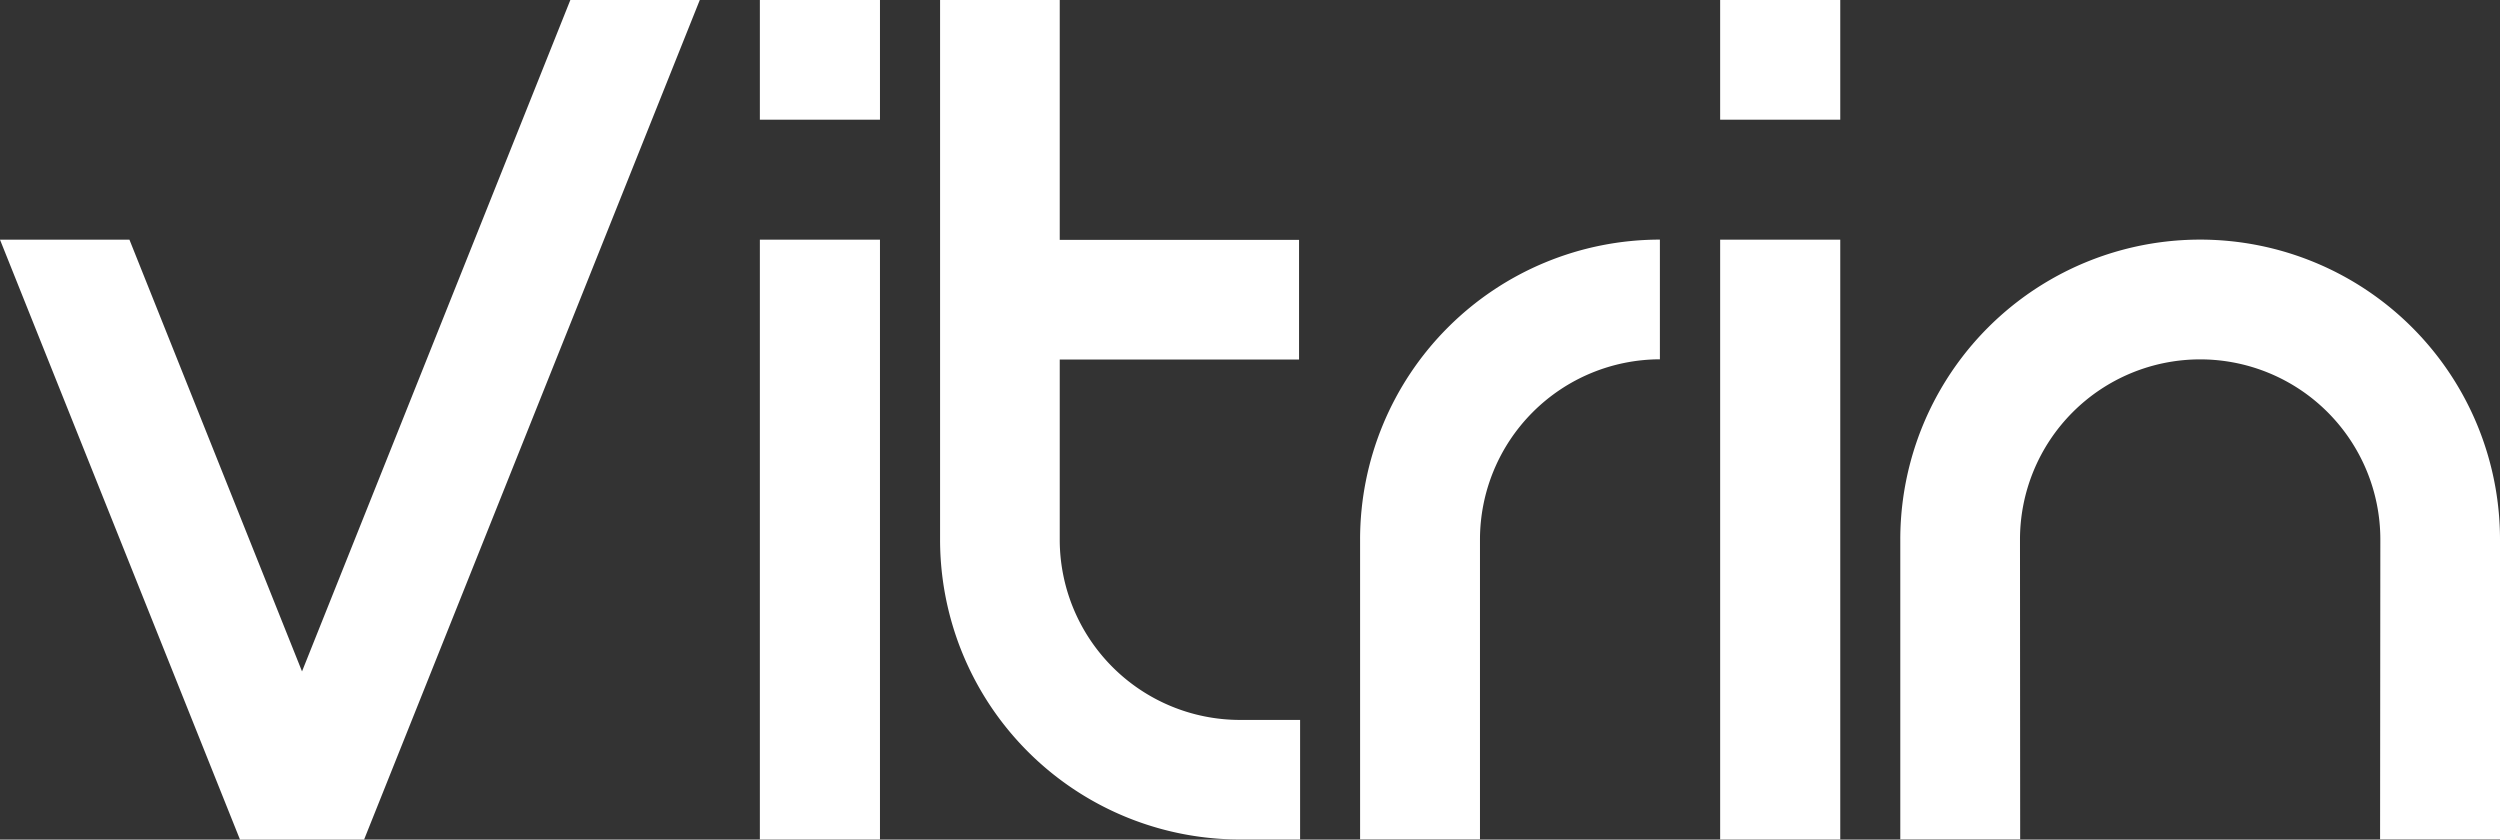 <svg id="Layer_1" data-name="Layer 1" xmlns="http://www.w3.org/2000/svg" viewBox="0 0 664.2 223.06"><rect x="0" y="0" width="664.2" height="223.06" fill="#333333" stroke="none"/><title>vitrin logo</title><rect x="457.01" width="31.91" height="31.8" style="fill:#fff"/><rect x="457.01" y="63.68" width="31.91" height="159.35" style="fill:#fff"/><path d="M441,63.66a79.67,79.67,0,0,0-79.65,79.68V223H393.2l0-79.65A47.91,47.91,0,0,1,441,95.46h0V63.66Z" style="fill:#fff"/><path d="M584.53,63.66a79.67,79.67,0,0,0-79.66,79.68V223h31.85l-.05-79.65a47.87,47.87,0,1,1,95.74,0L632.34,223H664.2V143.34A79.69,79.69,0,0,0,584.53,63.66Z" style="fill:#fff"/><rect x="201.88" width="31.91" height="31.8" style="fill:#fff"/><rect x="201.88" y="63.68" width="31.91" height="159.35" style="fill:#fff"/><path d="M329.41,191.27a47.92,47.92,0,0,1-47.86-47.88V95.53h63.58V63.73H281.55V0H249.76v63.7h0v31.8h0v47.86a79.66,79.66,0,0,0,79.65,79.67h16V191.27Z" style="fill:#fff"/><polygon points="151.53 0 80.24 178.38 34.39 63.68 0 63.68 63.76 223.06 80.24 223.06 96.73 223.06 185.92 0 151.53 0" style="fill:#fff"/></svg>